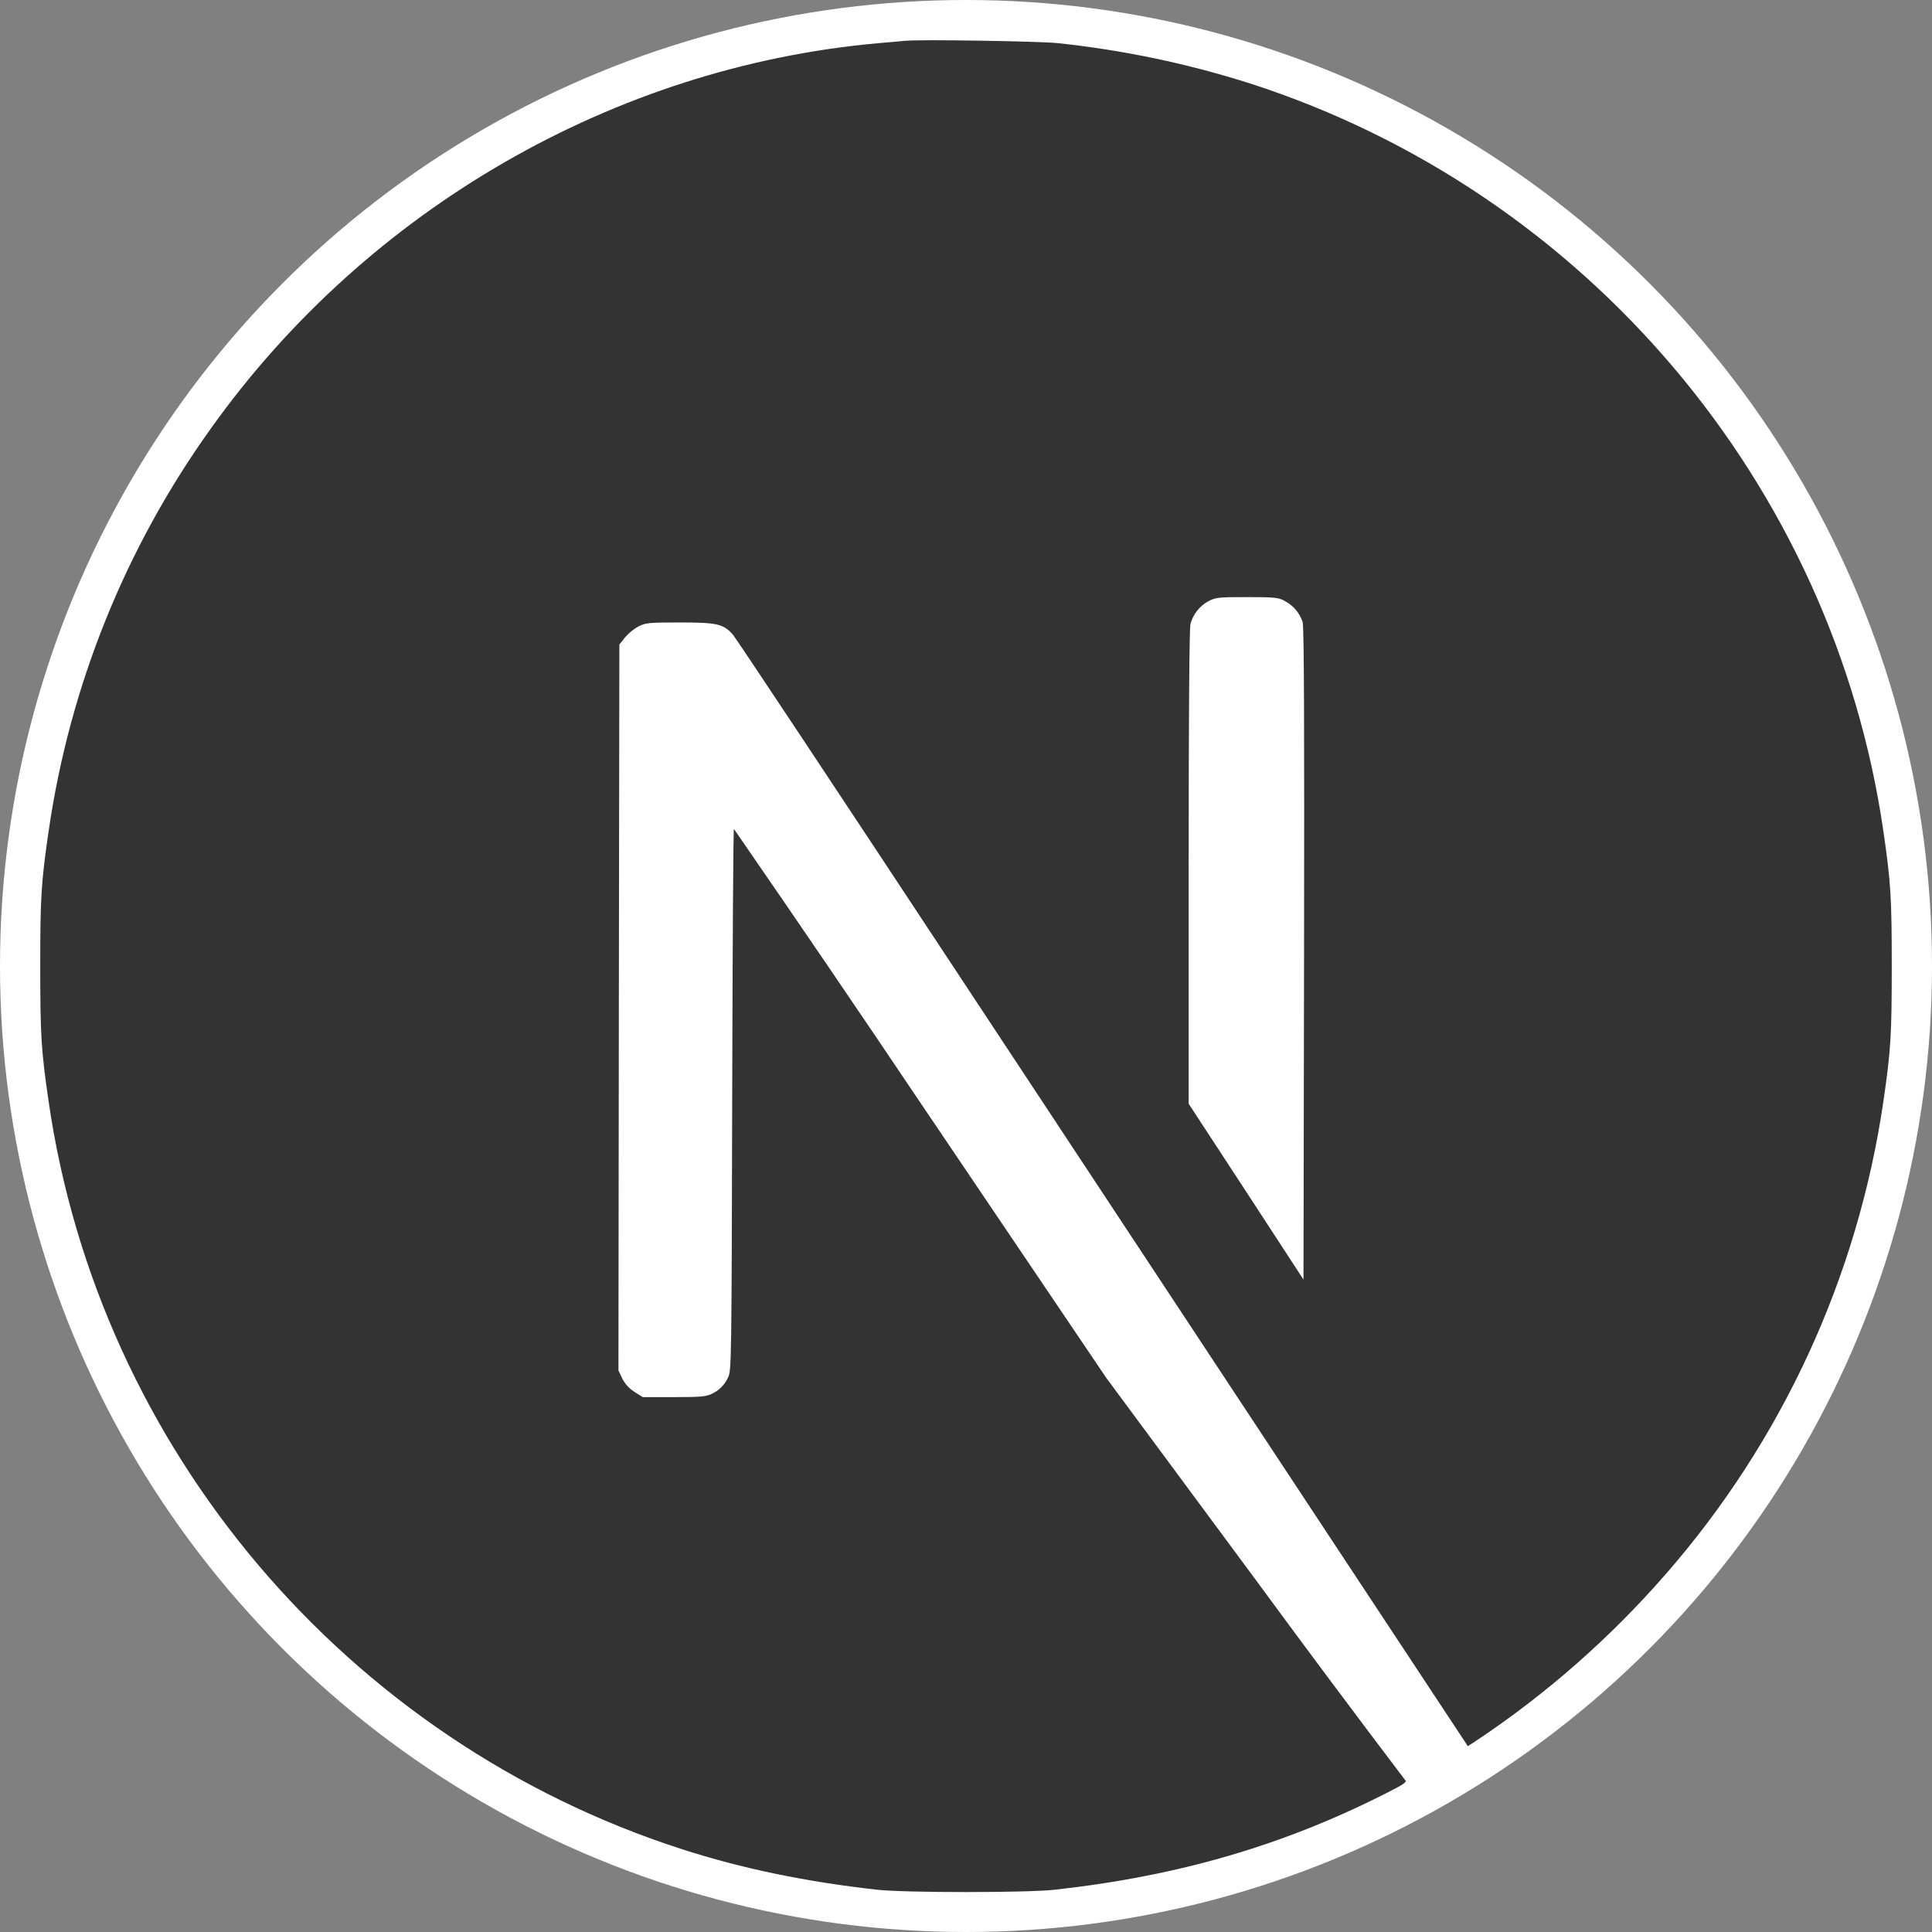 <svg width="48" height="48" viewBox="0 0 48 48" fill="none" xmlns="http://www.w3.org/2000/svg">
<rect x="0" y="0" width="48" height="48" fill="#808080" stroke="none"/>
<g clip-path="url(#clip0_12_80)">
<circle cx="24" cy="24" r="24" fill="white"/>
<path d="M22.494 1.012C22.394 1.021 22.079 1.054 21.796 1.075C15.264 1.665 9.146 5.19 5.266 10.608C3.124 13.583 1.732 17.03 1.207 20.658C1.023 21.923 1 22.294 1 24.008C1 25.721 1.023 26.095 1.207 27.358C2.457 35.997 8.605 43.253 16.941 45.942C18.434 46.423 20.008 46.751 21.796 46.95C22.494 47.027 25.506 47.027 26.204 46.95C29.292 46.607 31.91 45.843 34.49 44.526C34.887 44.325 34.963 44.269 34.91 44.225C33.648 42.561 32.399 40.887 31.163 39.203L27.485 34.233L22.877 27.412C21.344 25.13 19.796 22.858 18.235 20.596C18.217 20.59 18.2 23.621 18.191 27.324C18.177 33.802 18.171 34.063 18.091 34.216C18.012 34.395 17.872 34.54 17.696 34.624C17.552 34.697 17.428 34.711 16.747 34.711H15.969L15.762 34.58C15.634 34.499 15.53 34.386 15.461 34.251L15.365 34.049L15.375 25.033L15.388 16.014L15.528 15.837C15.623 15.727 15.735 15.634 15.862 15.563C16.046 15.473 16.117 15.465 16.897 15.465C17.813 15.465 17.966 15.5 18.204 15.761C18.271 15.833 20.767 19.594 23.753 24.121L32.826 37.867L36.468 43.383L36.654 43.263C38.406 42.098 39.995 40.703 41.378 39.117C44.277 35.8 46.157 31.717 46.793 27.358C46.977 26.093 47 25.721 47 24.008C47 22.294 46.977 21.923 46.793 20.658C45.543 12.021 39.395 4.763 31.059 2.074C29.501 1.578 27.897 1.242 26.271 1.071C25.838 1.025 22.867 0.975 22.495 1.014L22.494 1.012ZM31.91 14.927C32.017 14.981 32.112 15.055 32.19 15.146C32.268 15.237 32.327 15.342 32.364 15.456C32.399 15.571 32.408 18.072 32.399 23.707L32.385 31.791L30.961 29.607L29.532 27.422V21.545C29.532 17.744 29.549 15.609 29.576 15.506C29.608 15.386 29.663 15.274 29.74 15.176C29.816 15.079 29.912 14.998 30.02 14.938C30.206 14.842 30.273 14.835 30.979 14.835C31.644 14.835 31.761 14.844 31.91 14.925V14.927Z" fill="#333333"/>
</g>
<defs>
<clipPath id="clip0_12_80">
<rect width="48" height="48" fill="white"/>
</clipPath>
</defs>
</svg>
